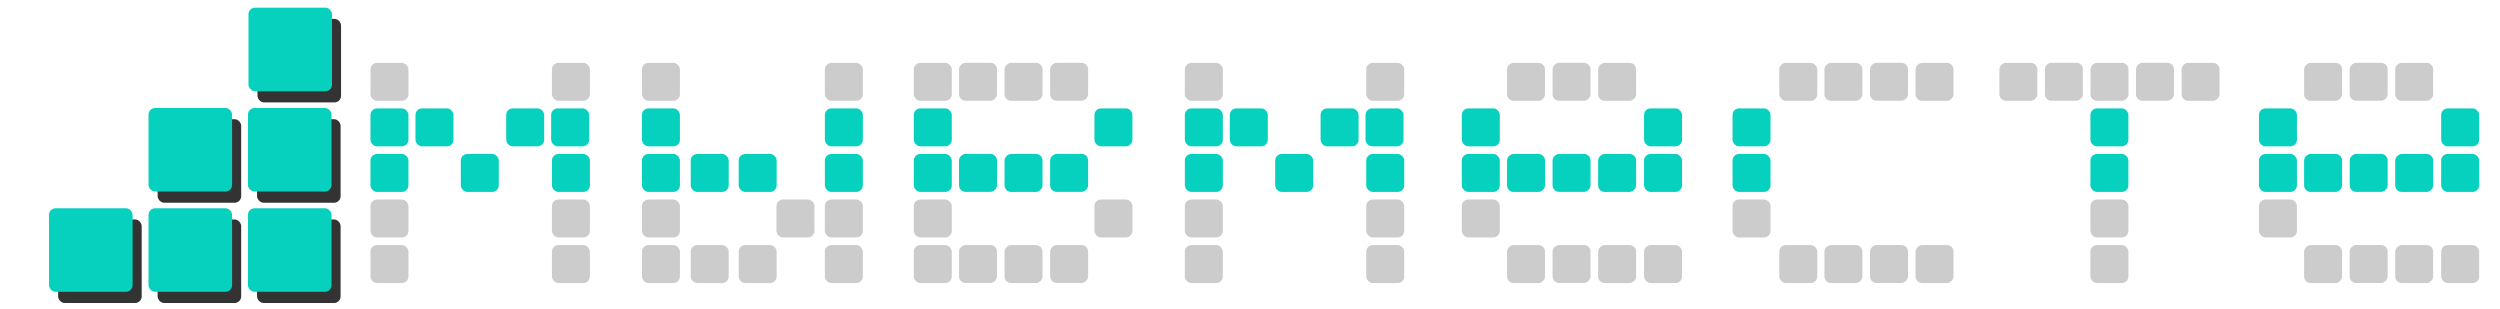 <svg id="logo" xmlns="http://www.w3.org/2000/svg" viewBox="0 0 391 48.29"><defs><style>.cls-1{fill:#06d0be;}.cls-2{fill:#ccc;}.cls-3{fill:#333;}</style></defs><title>лохотип</title><rect class="cls-1" x="57.94" y="16.95" width="5.94" height="5.94" rx="1.03"/><rect class="cls-1" x="64.98" y="16.95" width="5.94" height="5.94" rx="1.03"/><rect class="cls-1" x="72.07" y="24.08" width="5.94" height="5.94" rx="1.03"/><rect class="cls-1" x="79.17" y="16.95" width="5.94" height="5.94" rx="1.03"/><rect class="cls-1" x="86.2" y="16.95" width="5.94" height="5.94" rx="1.03"/><rect class="cls-1" x="57.94" y="24.08" width="5.94" height="5.94" rx="1.03"/><rect class="cls-1" x="86.32" y="24.08" width="5.94" height="5.94" rx="1.03"/><rect class="cls-1" x="185.31" y="16.95" width="5.94" height="5.94" rx="1.03"/><rect class="cls-1" x="192.34" y="16.95" width="5.94" height="5.94" rx="1.03"/><rect class="cls-1" x="199.44" y="24.08" width="5.94" height="5.94" rx="1.03"/><rect class="cls-1" x="206.54" y="16.95" width="5.94" height="5.94" rx="1.03"/><rect class="cls-1" x="213.57" y="16.95" width="5.94" height="5.94" rx="1.03"/><rect class="cls-1" x="185.31" y="24.08" width="5.94" height="5.94" rx="1.03"/><rect class="cls-1" x="213.68" y="24.08" width="5.94" height="5.94" rx="1.03"/><rect class="cls-1" x="100.4" y="16.95" width="5.94" height="5.94" rx="1.03"/><rect class="cls-1" x="100.4" y="24.08" width="5.94" height="5.94" rx="1.03"/><rect class="cls-1" x="108.03" y="24.08" width="5.94" height="5.94" rx="1.03"/><rect class="cls-1" x="115.53" y="24.08" width="5.94" height="5.94" rx="1.03"/><rect class="cls-1" x="129.01" y="16.95" width="5.94" height="5.94" rx="1.03"/><rect class="cls-1" x="129.01" y="24.08" width="5.94" height="5.94" rx="1.03"/><rect class="cls-1" x="149.99" y="24.08" width="5.94" height="5.94" rx="1.03" transform="translate(125.91 180) rotate(-90)"/><rect class="cls-1" x="157.11" y="24.08" width="5.94" height="5.94" rx="1.03" transform="translate(133.03 187.13) rotate(-90)"/><rect class="cls-1" x="164.24" y="24.08" width="5.94" height="5.94" rx="1.03" transform="translate(140.16 194.25) rotate(-90)"/><rect class="cls-1" x="235.69" y="24.08" width="5.94" height="5.94" rx="1.03" transform="translate(211.62 265.71) rotate(-90)"/><rect class="cls-1" x="242.82" y="24.08" width="5.94" height="5.94" rx="1.03" transform="translate(218.74 272.83) rotate(-90)"/><rect class="cls-1" x="249.94" y="24.08" width="5.94" height="5.94" rx="1.03" transform="translate(225.87 279.96) rotate(-90)"/><rect class="cls-1" x="142.92" y="16.95" width="5.94" height="5.94" rx="1.03"/><rect class="cls-1" x="142.92" y="24.08" width="5.94" height="5.94" rx="1.03"/><rect class="cls-1" x="171.17" y="16.95" width="5.94" height="5.94" rx="1.03"/><rect class="cls-1" x="228.63" y="16.95" width="5.94" height="5.94" rx="1.03"/><rect class="cls-1" x="228.63" y="24.08" width="5.94" height="5.94" rx="1.03"/><rect class="cls-1" x="257.13" y="16.95" width="5.94" height="5.94" rx="1.03"/><rect class="cls-1" x="257.13" y="24.08" width="5.94" height="5.94" rx="1.03"/><rect class="cls-1" x="360.36" y="24.08" width="5.94" height="5.94" rx="1.03" transform="translate(336.28 390.38) rotate(-90)"/><rect class="cls-1" x="367.49" y="24.08" width="5.94" height="5.94" rx="1.03" transform="translate(343.41 397.5) rotate(-90)"/><rect class="cls-1" x="374.61" y="24.08" width="5.94" height="5.94" rx="1.03" transform="translate(350.53 404.63) rotate(-90)"/><rect class="cls-1" x="353.3" y="16.95" width="5.94" height="5.94" rx="1.03"/><rect class="cls-1" x="353.3" y="24.08" width="5.94" height="5.94" rx="1.03"/><rect class="cls-1" x="381.8" y="16.95" width="5.94" height="5.94" rx="1.03"/><rect class="cls-1" x="381.8" y="24.08" width="5.94" height="5.94" rx="1.03"/><rect class="cls-1" x="270.97" y="16.95" width="5.94" height="5.94" rx="1.03"/><rect class="cls-1" x="270.97" y="24.08" width="5.94" height="5.94" rx="1.03"/><rect class="cls-1" x="326.94" y="16.95" width="5.94" height="5.94" rx="1.03"/><rect class="cls-1" x="326.94" y="24.08" width="5.94" height="5.94" rx="1.03"/><rect class="cls-2" x="57.94" y="9.83" width="5.94" height="5.94" rx="1.03"/><rect class="cls-2" x="57.94" y="31.2" width="5.94" height="5.94" rx="1.03"/><rect class="cls-2" x="57.94" y="38.33" width="5.94" height="5.94" rx="1.03"/><rect class="cls-2" x="86.32" y="9.83" width="5.94" height="5.94" rx="1.03"/><rect class="cls-2" x="86.32" y="31.2" width="5.94" height="5.94" rx="1.03"/><rect class="cls-2" x="86.32" y="38.33" width="5.94" height="5.94" rx="1.03"/><rect class="cls-3" x="24.65" y="18.64" width="13.07" height="13.07" rx="1.03"/><rect class="cls-3" x="40.27" y="2.95" width="13.07" height="13.07" rx="1.03"/><rect class="cls-3" x="9.09" y="34.32" width="13.07" height="13.07" rx="1.03"/><rect class="cls-3" x="24.65" y="34.32" width="13.07" height="13.07" rx="1.03"/><rect class="cls-3" x="40.2" y="18.64" width="13.07" height="13.07" rx="1.03"/><rect class="cls-3" x="40.2" y="34.32" width="13.07" height="13.07" rx="1.03"/><rect class="cls-1" x="23.23" y="16.89" width="13.07" height="13.07" rx="1.03"/><rect class="cls-1" x="38.86" y="1.2" width="13.07" height="13.07" rx="1.03"/><rect class="cls-1" x="7.67" y="32.57" width="13.07" height="13.07" rx="1.03"/><rect class="cls-1" x="23.23" y="32.57" width="13.07" height="13.07" rx="1.03"/><rect class="cls-1" x="38.78" y="16.89" width="13.07" height="13.07" rx="1.03"/><rect class="cls-1" x="38.78" y="32.57" width="13.07" height="13.07" rx="1.03"/><rect class="cls-2" x="185.31" y="9.83" width="5.94" height="5.94" rx="1.03"/><rect class="cls-2" x="185.31" y="31.2" width="5.94" height="5.94" rx="1.03"/><rect class="cls-2" x="185.31" y="38.33" width="5.94" height="5.94" rx="1.03"/><rect class="cls-2" x="213.68" y="9.83" width="5.94" height="5.94" rx="1.03"/><rect class="cls-2" x="213.68" y="31.2" width="5.94" height="5.94" rx="1.03"/><rect class="cls-2" x="213.68" y="38.33" width="5.94" height="5.94" rx="1.03"/><rect class="cls-2" x="100.4" y="9.83" width="5.94" height="5.94" rx="1.03"/><rect class="cls-2" x="100.4" y="31.2" width="5.94" height="5.94" rx="1.03"/><rect class="cls-2" x="121.44" y="31.2" width="5.94" height="5.94" rx="1.03"/><rect class="cls-2" x="100.4" y="38.33" width="5.94" height="5.94" rx="1.03"/><rect class="cls-2" x="108.03" y="38.33" width="5.94" height="5.94" rx="1.03"/><rect class="cls-2" x="115.53" y="38.33" width="5.94" height="5.94" rx="1.03"/><rect class="cls-2" x="129.01" y="9.83" width="5.94" height="5.94" rx="1.03"/><rect class="cls-2" x="149.99" y="9.83" width="5.94" height="5.94" rx="1.03" transform="translate(140.16 165.75) rotate(-90)"/><rect class="cls-2" x="157.11" y="9.83" width="5.94" height="5.94" rx="1.03" transform="translate(147.28 172.88) rotate(-90)"/><rect class="cls-2" x="164.24" y="9.83" width="5.94" height="5.94" rx="1.03" transform="translate(154.41 180) rotate(-90)"/><rect class="cls-2" x="149.99" y="38.33" width="5.94" height="5.94" rx="1.03" transform="translate(111.66 194.25) rotate(-90)"/><rect class="cls-2" x="157.11" y="38.33" width="5.94" height="5.94" rx="1.03" transform="translate(118.78 201.38) rotate(-90)"/><rect class="cls-2" x="164.24" y="38.33" width="5.94" height="5.94" rx="1.03" transform="translate(125.91 208.5) rotate(-90)"/><rect class="cls-2" x="129.01" y="31.2" width="5.94" height="5.94" rx="1.03"/><rect class="cls-2" x="129.01" y="38.33" width="5.94" height="5.94" rx="1.03"/><rect class="cls-2" x="142.92" y="9.83" width="5.94" height="5.94" rx="1.03"/><rect class="cls-2" x="285.34" y="9.83" width="5.94" height="5.94" rx="1.03" transform="translate(275.51 301.11) rotate(-90)"/><rect class="cls-2" x="292.47" y="9.83" width="5.94" height="5.94" rx="1.03" transform="translate(282.64 308.23) rotate(-90)"/><rect class="cls-2" x="299.59" y="9.83" width="5.94" height="5.94" rx="1.03" transform="translate(289.76 315.36) rotate(-90)"/><rect class="cls-2" x="312.69" y="9.83" width="5.94" height="5.94" rx="1.03" transform="translate(302.87 328.46) rotate(-90)"/><rect class="cls-2" x="319.82" y="9.83" width="5.94" height="5.94" rx="1.03" transform="translate(309.99 335.58) rotate(-90)"/><rect class="cls-2" x="326.94" y="9.83" width="5.94" height="5.94" rx="1.03" transform="translate(317.12 342.71) rotate(-90)"/><rect class="cls-2" x="334.07" y="9.83" width="5.94" height="5.94" rx="1.03" transform="translate(324.24 349.83) rotate(-90)"/><rect class="cls-2" x="341.19" y="9.83" width="5.94" height="5.94" rx="1.03" transform="translate(331.37 356.96) rotate(-90)"/><rect class="cls-2" x="278.28" y="9.83" width="5.94" height="5.94" rx="1.03"/><rect class="cls-2" x="285.34" y="38.33" width="5.94" height="5.94" rx="1.03" transform="translate(247.01 329.61) rotate(-90)"/><rect class="cls-2" x="292.47" y="38.33" width="5.94" height="5.94" rx="1.03" transform="translate(254.14 336.73) rotate(-90)"/><rect class="cls-2" x="299.59" y="38.33" width="5.94" height="5.94" rx="1.03" transform="translate(261.26 343.86) rotate(-90)"/><rect class="cls-2" x="278.28" y="38.33" width="5.94" height="5.94" rx="1.03"/><rect class="cls-2" x="235.69" y="9.83" width="5.94" height="5.94" rx="1.03" transform="translate(225.87 251.46) rotate(-90)"/><rect class="cls-2" x="242.82" y="9.83" width="5.94" height="5.94" rx="1.03" transform="translate(232.99 258.58) rotate(-90)"/><rect class="cls-2" x="249.94" y="9.83" width="5.94" height="5.94" rx="1.03" transform="translate(240.12 265.71) rotate(-90)"/><rect class="cls-2" x="235.69" y="38.33" width="5.94" height="5.94" rx="1.03" transform="translate(197.37 279.96) rotate(-90)"/><rect class="cls-2" x="242.82" y="38.33" width="5.94" height="5.94" rx="1.03" transform="translate(204.49 287.08) rotate(-90)"/><rect class="cls-2" x="249.94" y="38.33" width="5.94" height="5.94" rx="1.03" transform="translate(211.62 294.21) rotate(-90)"/><rect class="cls-2" x="142.92" y="31.2" width="5.94" height="5.94" rx="1.03"/><rect class="cls-2" x="171.17" y="31.2" width="5.94" height="5.94" rx="1.03"/><rect class="cls-2" x="142.92" y="38.33" width="5.94" height="5.94" rx="1.03"/><rect class="cls-2" x="228.63" y="31.2" width="5.94" height="5.94" rx="1.03"/><rect class="cls-2" x="257.13" y="38.33" width="5.94" height="5.94" rx="1.03"/><rect class="cls-2" x="360.36" y="9.83" width="5.94" height="5.94" rx="1.03" transform="translate(350.53 376.13) rotate(-90)"/><rect class="cls-2" x="367.49" y="9.83" width="5.94" height="5.94" rx="1.03" transform="translate(357.66 383.25) rotate(-90)"/><rect class="cls-2" x="374.61" y="9.83" width="5.94" height="5.94" rx="1.03" transform="translate(364.78 390.38) rotate(-90)"/><rect class="cls-2" x="360.36" y="38.33" width="5.94" height="5.94" rx="1.03" transform="translate(322.03 404.63) rotate(-90)"/><rect class="cls-2" x="367.49" y="38.33" width="5.94" height="5.94" rx="1.03" transform="translate(329.16 411.75) rotate(-90)"/><rect class="cls-2" x="374.61" y="38.33" width="5.94" height="5.94" rx="1.03" transform="translate(336.28 418.88) rotate(-90)"/><rect class="cls-2" x="353.3" y="31.2" width="5.94" height="5.94" rx="1.03"/><rect class="cls-2" x="381.8" y="38.33" width="5.94" height="5.94" rx="1.03"/><rect class="cls-2" x="270.97" y="31.2" width="5.94" height="5.94" rx="1.03"/><rect class="cls-2" x="326.94" y="31.2" width="5.94" height="5.94" rx="1.03"/><rect class="cls-2" x="326.94" y="38.33" width="5.94" height="5.94" rx="1.03"/></svg>